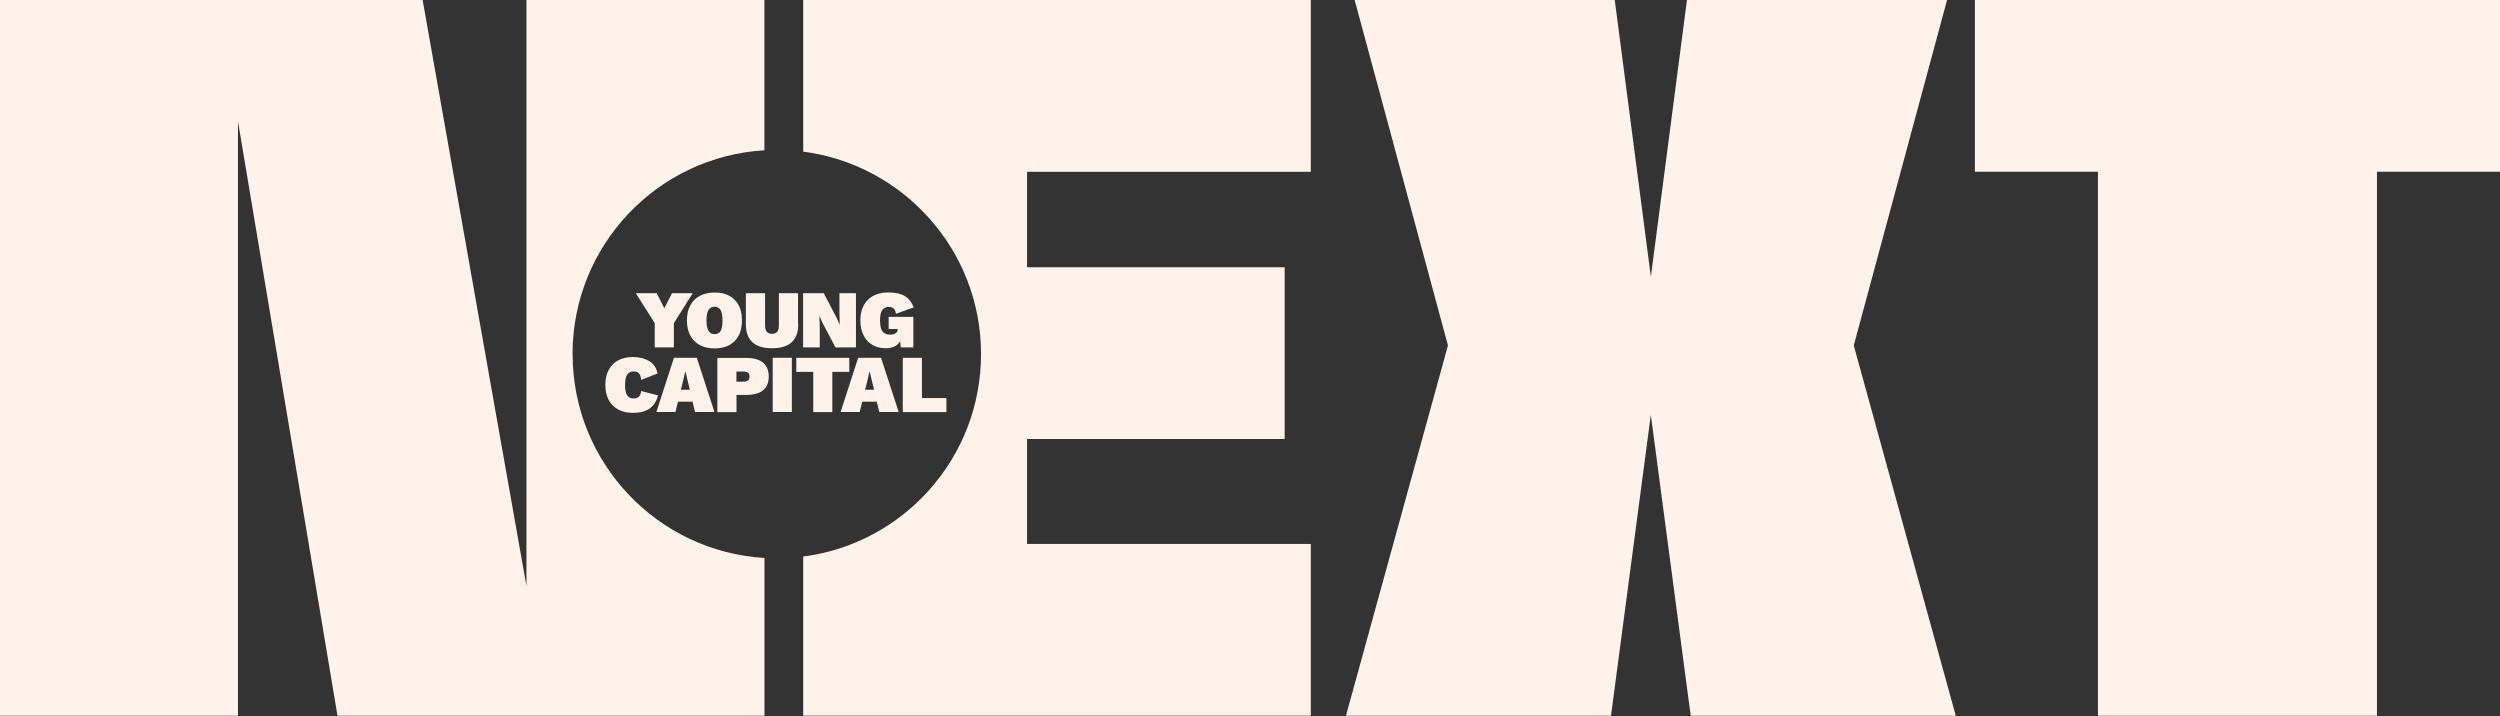 <svg viewBox="0 0 335 96" fill="none" xmlns="http://www.w3.org/2000/svg">
<rect x="0" y="0" width="335" height="96" fill="#333333" stroke="none"/>
<path d="M175.648 23.015V0H107.629V20.319C121.058 22.059 131.459 33.536 131.459 47.448C131.459 61.36 121.068 72.847 107.629 74.577V95.902H175.648V72.887H137.625V58.825H172.147V35.81H137.625V23.025H175.648V23.015Z" fill="#FDF3EA"/>
<path d="M221.205 55.626L215.874 95.912H180.355L194.026 46.291L181.522 0H216.377L221.215 37.087L226.053 0H260.908L248.404 46.291L262.074 95.912H226.556L221.215 55.626H221.205Z" fill="#FDF3EA"/>
<path d="M264.637 0H334.999V23.015H318.512V95.912H281.123V23.015H264.637V0Z" fill="#FDF3EA"/>
<path d="M76.72 47.448C76.72 32.883 88.096 20.983 102.43 20.138V0H70.543V78.52L56.632 0H0V95.912H31.887V16.245L45.225 95.912H102.44V74.768C88.106 73.913 76.73 62.003 76.73 47.458L76.72 47.448Z" fill="#FDF3EA"/>
<path d="M90.299 43.304V46.554H87.734V43.304L85.199 39.291H87.986L88.499 40.267L89.022 41.313L89.545 40.267L90.058 39.291H92.824L90.299 43.304Z" fill="#FDF3EA"/>
<path d="M94.934 41.555C94.753 41.837 94.672 42.3 94.672 42.943C94.672 43.587 94.753 44.03 94.934 44.331C95.115 44.613 95.386 44.774 95.749 44.774C96.111 44.774 96.402 44.633 96.563 44.331C96.724 44.05 96.815 43.587 96.815 42.943C96.815 42.3 96.734 41.857 96.563 41.555C96.402 41.273 96.131 41.113 95.749 41.113C95.366 41.113 95.115 41.253 94.934 41.555ZM98.454 40.187C99.108 40.841 99.42 41.756 99.42 42.943C99.42 44.13 99.098 45.036 98.454 45.7C97.801 46.353 96.905 46.685 95.749 46.685C94.994 46.685 94.33 46.544 93.777 46.243C93.224 45.951 92.801 45.518 92.499 44.965C92.208 44.412 92.047 43.738 92.047 42.943C92.047 42.149 92.198 41.485 92.499 40.922C92.791 40.368 93.224 39.926 93.777 39.644C94.33 39.352 94.984 39.201 95.749 39.201C96.905 39.191 97.811 39.523 98.454 40.187Z" fill="#FDF3EA"/>
<path d="M106.966 43.435C106.966 45.588 105.8 46.664 103.456 46.664C101.112 46.664 99.945 45.588 99.945 43.435V39.291H102.52V43.626C102.52 43.989 102.601 44.27 102.752 44.451C102.903 44.642 103.144 44.733 103.446 44.733C103.748 44.733 103.989 44.642 104.14 44.451C104.301 44.26 104.371 43.989 104.371 43.626V39.291H106.936V43.435H106.946H106.966Z" fill="#FDF3EA"/>
<path d="M114.709 46.554H111.953L110.212 43.254L109.82 42.369H109.8L109.85 43.858V46.554H107.617V39.291H110.383L112.114 42.6L112.506 43.486H112.526L112.486 41.987V39.291H114.699V46.554H114.709Z" fill="#FDF3EA"/>
<path d="M119.041 42.461H122.391V46.555H120.701L120.62 45.73C120.238 46.353 119.594 46.665 118.659 46.665C118.025 46.665 117.452 46.524 116.949 46.243C116.446 45.961 116.043 45.549 115.742 44.985C115.45 44.432 115.289 43.758 115.289 42.953C115.289 41.767 115.621 40.851 116.285 40.187C116.949 39.523 117.864 39.191 119.051 39.191C119.946 39.191 120.671 39.342 121.204 39.654C121.737 39.966 122.149 40.469 122.441 41.183L120.057 42.048C119.966 41.435 119.655 41.123 119.152 41.123C118.729 41.123 118.417 41.264 118.216 41.565C118.015 41.847 117.925 42.31 117.925 42.953C117.925 43.627 118.035 44.11 118.246 44.402C118.458 44.684 118.79 44.844 119.252 44.844C119.574 44.844 119.836 44.784 120.017 44.653C120.208 44.523 120.298 44.331 120.298 44.09L119.081 44.08V42.491H119.041V42.461Z" fill="#FDF3EA"/>
<path d="M84.819 55.324C84.064 55.324 83.401 55.183 82.847 54.881C82.294 54.589 81.872 54.157 81.57 53.604C81.278 53.05 81.117 52.376 81.117 51.582C81.117 50.787 81.268 50.123 81.57 49.56C81.862 49.007 82.294 48.564 82.847 48.282C83.401 47.991 84.054 47.84 84.819 47.84C85.674 47.84 86.388 48.021 86.992 48.383C87.595 48.745 87.957 49.298 88.118 50.043L85.925 50.908C85.865 50.455 85.764 50.163 85.603 50.013C85.453 49.862 85.211 49.771 84.899 49.771C84.517 49.771 84.236 49.912 84.034 50.214C83.843 50.505 83.753 50.968 83.753 51.582C83.753 52.195 83.843 52.658 84.024 52.95C84.205 53.242 84.487 53.392 84.879 53.392C85.221 53.392 85.473 53.312 85.624 53.151C85.775 53 85.875 52.749 85.915 52.397L88.179 52.98C87.796 54.539 86.69 55.324 84.829 55.324H84.819Z" fill="#FDF3EA"/>
<path d="M92.439 52.234L91.856 49.81H91.816L91.534 51.037L91.242 52.224H92.439V52.234ZM92.802 53.824H90.85L90.508 55.212H87.953L90.307 47.949H93.375L95.739 55.212H93.133L92.802 53.824Z" fill="#FDF3EA"/>
<path d="M100.229 50.989C100.37 50.878 100.44 50.707 100.44 50.466C100.44 50.224 100.37 50.063 100.229 49.943C100.088 49.832 99.867 49.782 99.545 49.782H98.68V51.14H99.545C99.867 51.15 100.088 51.089 100.229 50.989ZM103.005 50.506C103.005 51.29 102.744 51.894 102.241 52.306C101.738 52.719 100.963 52.92 99.978 52.92H98.69V55.224H96.125V47.961H99.968C101.999 47.961 103.015 48.816 103.015 50.506H103.005Z" fill="#FDF3EA"/>
<path d="M106.108 47.941H103.543V55.204H106.108V47.941Z" fill="#FDF3EA"/>
<path d="M113.805 49.83H111.531V55.222H108.976V49.83H106.703V47.949H113.805V49.83Z" fill="#FDF3EA"/>
<path d="M117.127 52.234L116.544 49.81H116.503L116.222 51.037L115.93 52.224H117.127V52.234ZM117.489 53.824H115.538L115.196 55.212H112.641L114.994 47.949H118.062L120.426 55.212H117.821L117.489 53.824Z" fill="#FDF3EA"/>
<path d="M126.817 53.341V55.222H120.973V47.949H123.538V53.341H126.817Z" fill="#FDF3EA"/>
</svg>
